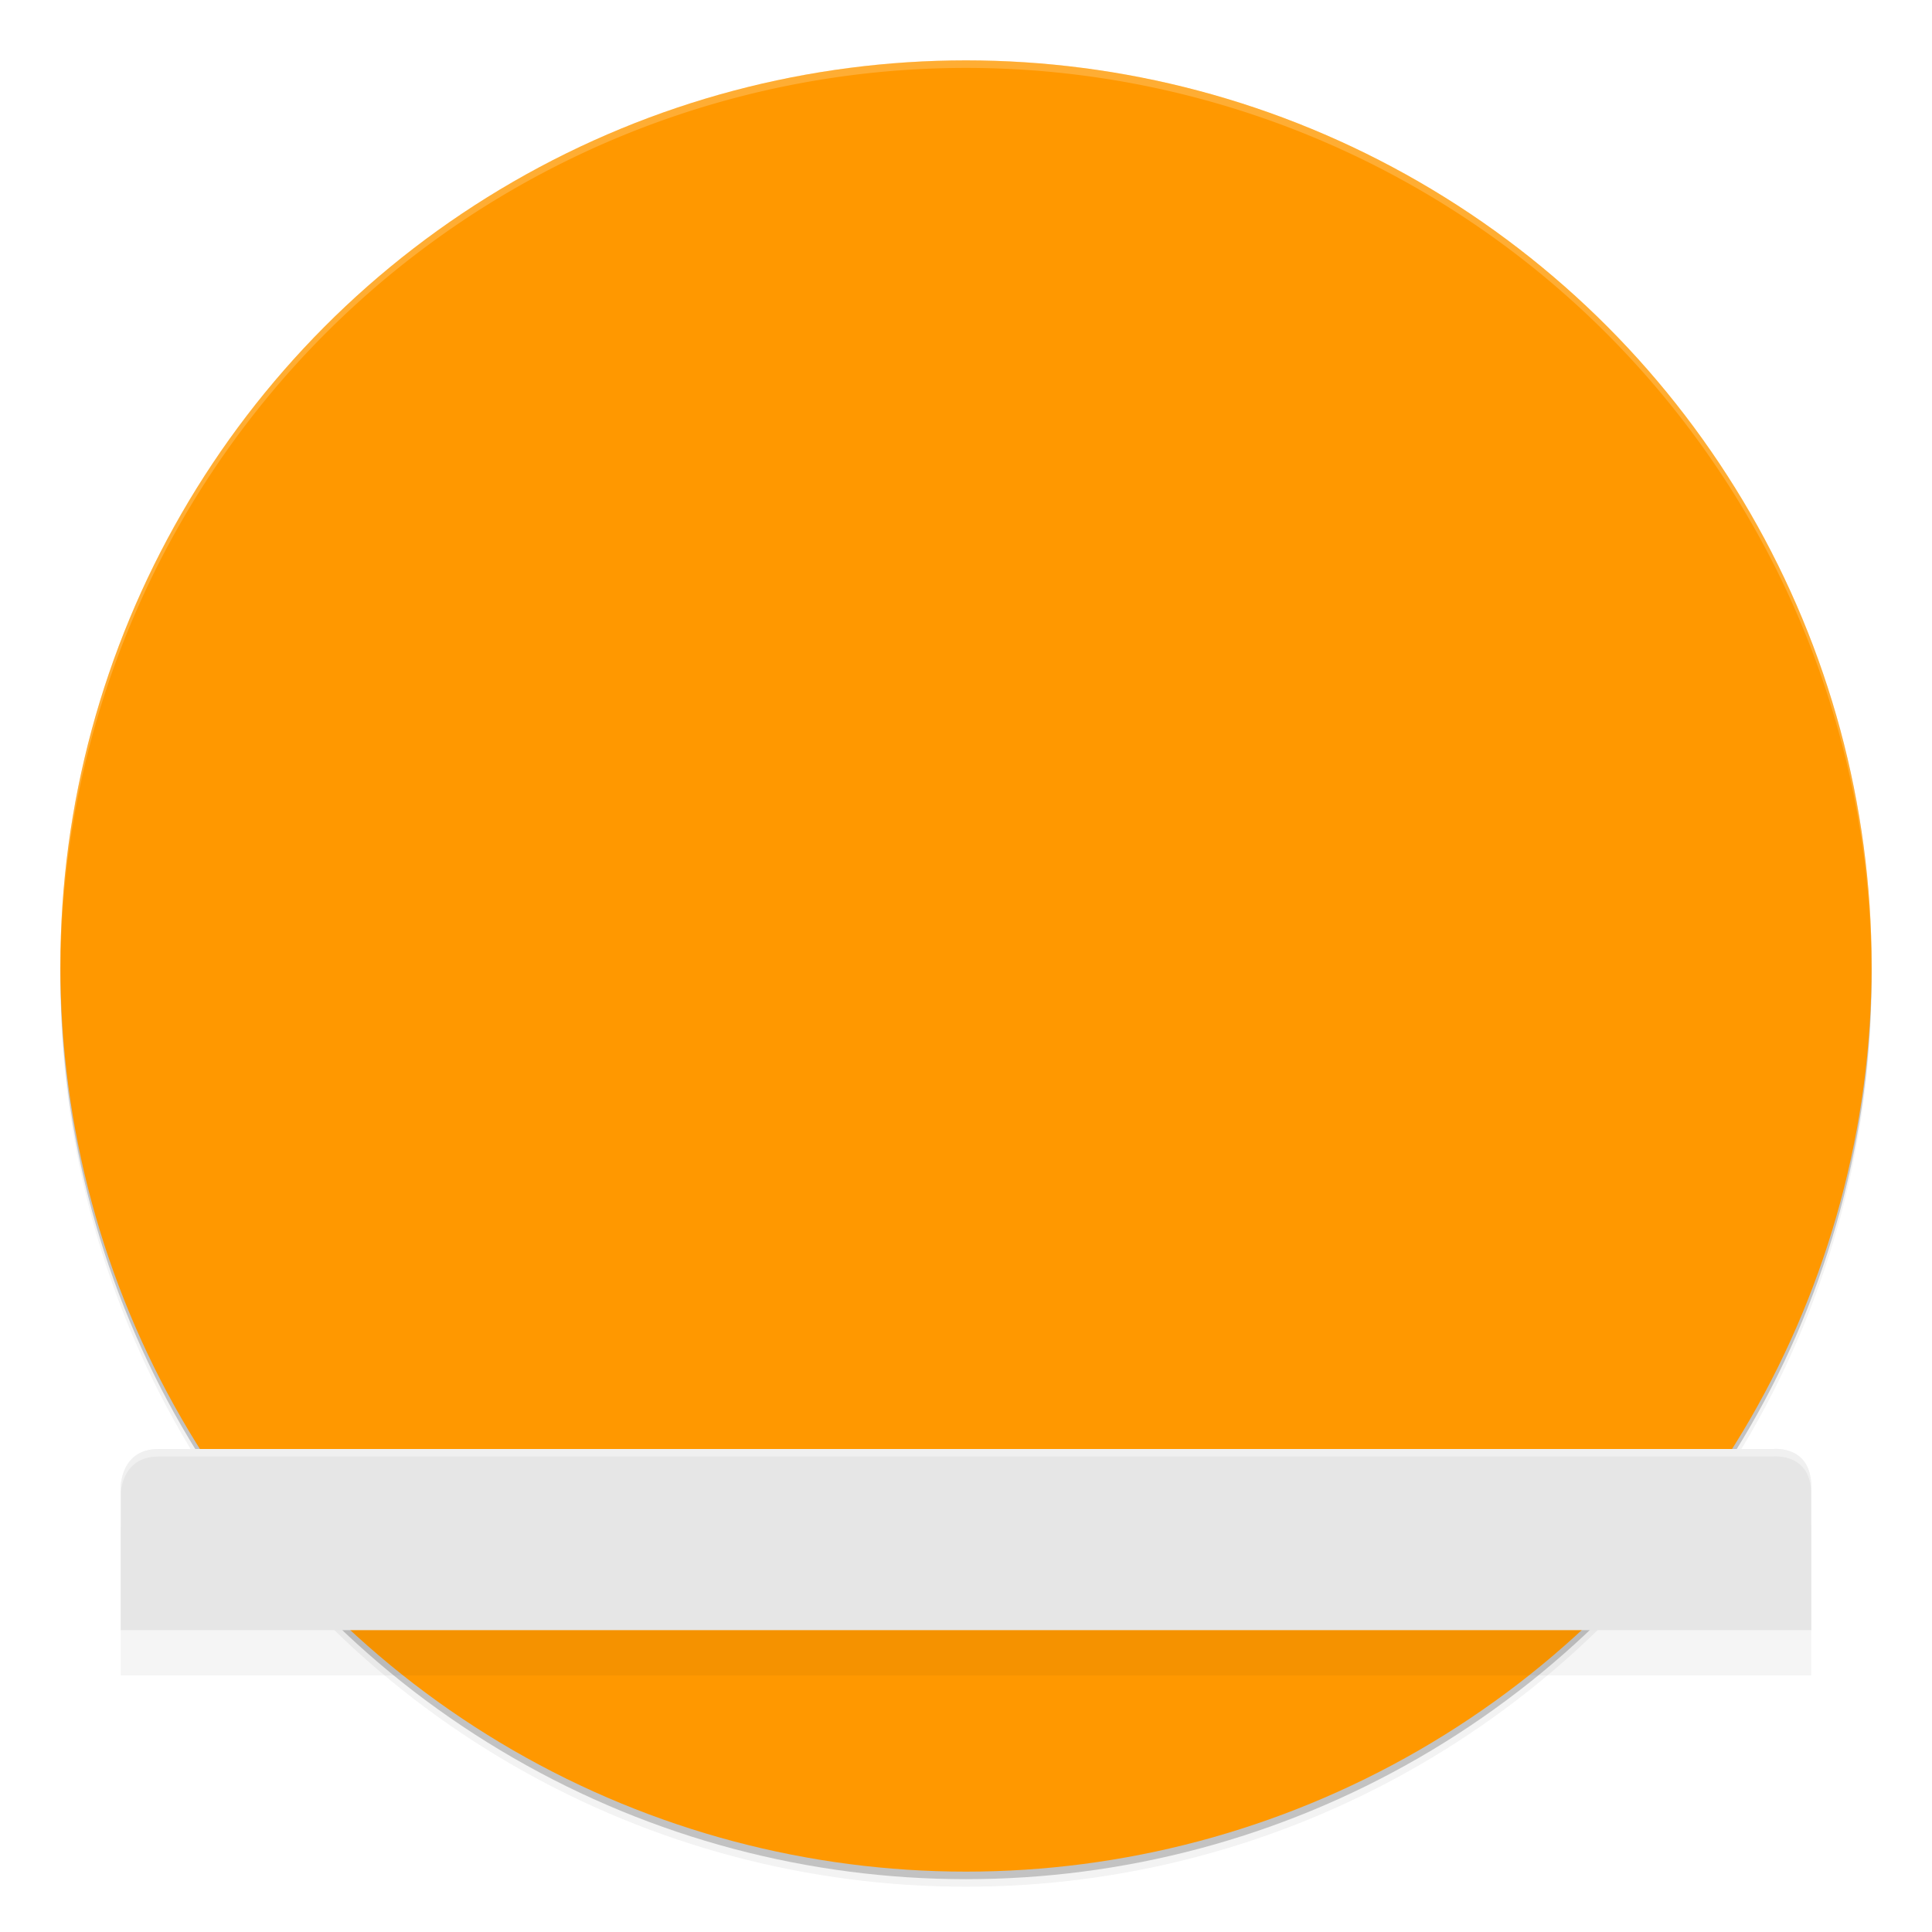 <svg width="512" height="512" enable-background="new" version="1.0" xmlns="http://www.w3.org/2000/svg" xmlns:osb="http://www.openswatchbook.org/uri/2009/osb" xmlns:xlink="http://www.w3.org/1999/xlink">
 <defs>
  <filter id="a" x="-.024" y="-.024" width="1.048" height="1.048" color-interpolation-filters="sRGB">
   <feGaussianBlur stdDeviation="4.8"/>
  </filter>
  <filter id="b" x="-.033" y="-.31" width="1.066" height="1.62" color-interpolation-filters="sRGB">
   <feGaussianBlur stdDeviation="6.2"/>
  </filter>
 </defs>
 <g transform="translate(0,212)">
  <g>
   <g transform="translate(-208,16)">
    <g>
     <circle cx="464" cy="30" r="240" opacity=".2"/>
     <circle cx="464" cy="32" r="240" filter="url(#a)" opacity=".1"/>
     <circle cx="464" cy="32" r="240" filter="url(#a)" opacity=".2"/>
    </g>
    <circle cx="464" cy="28" r="240" fill="#ff9800"/>
    <path transform="translate(0,-244)" d="m 464,32 a 240,240 0 0 0 -240,240 240,240 0 0 0 0.041,1.172 A 240,240 0 0 1 464,34 240,240 0 0 1 703.959,272.828 240,240 0 0 0 704,272 240,240 0 0 0 464,32 Z" fill="#fff" opacity=".2"/>
    <path d="m250 168c-10 0-10 10-10 10v38h448v-38c0-11.08-10-10-10-10z" enable-background="new" filter="url(#b)" opacity=".2"/>
    <path d="m250 156c-10 0-10 10-10 10v38h448v-38c0-11.08-10-10-10-10z" enable-background="new" fill="#e6e6e6"/>
    <path d="m678.43 155.97c-0.274 8e-3 -0.43 0.025-0.43 0.025h-428c-10 0-10 10-10 10v2s0-10 10-10h428s10-1.08 10 10v-2c0-9.695-7.656-10.081-9.57-10.025z" enable-background="new" fill="#fff" opacity=".4"/>
   </g>
  </g>
 </g>
</svg>
